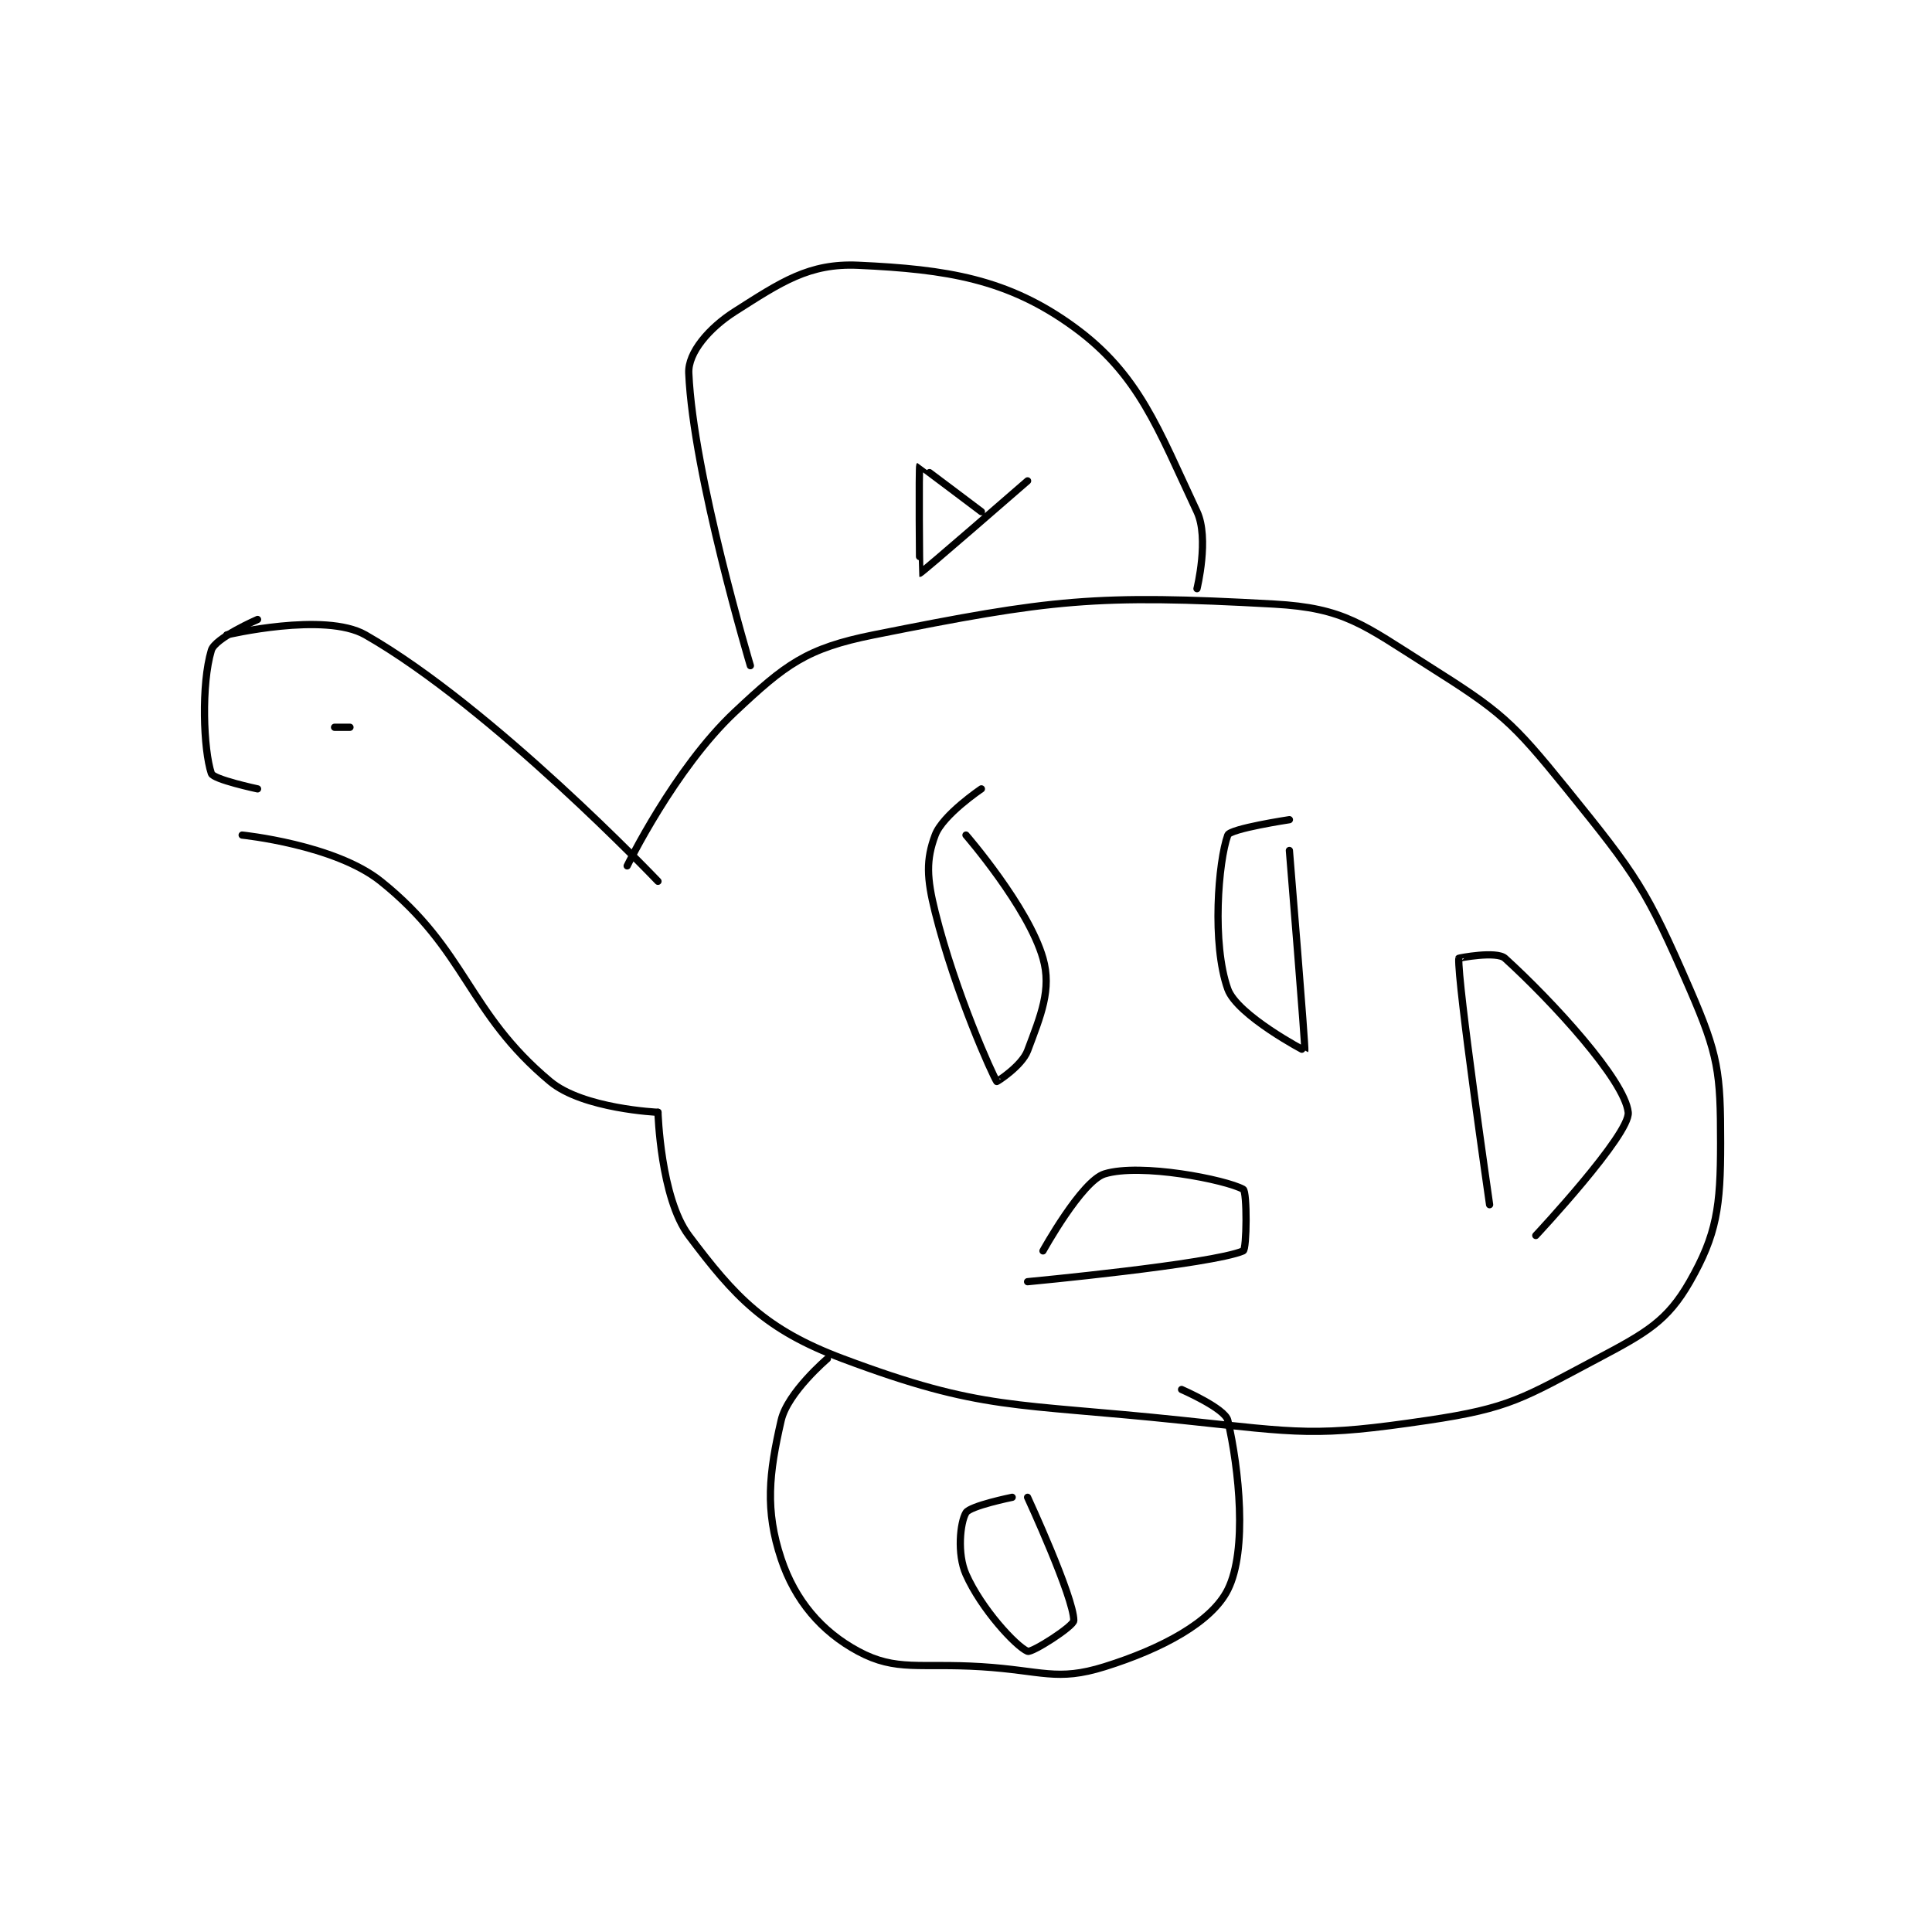 <?xml version="1.0" encoding="utf-8"?>
<!DOCTYPE svg PUBLIC "-//W3C//DTD SVG 1.1//EN" "http://www.w3.org/Graphics/SVG/1.1/DTD/svg11.dtd">
<svg viewBox="0 0 800 800" preserveAspectRatio="xMinYMin meet" xmlns="http://www.w3.org/2000/svg" version="1.1">
<g fill="none" stroke="black" stroke-linecap="round" stroke-linejoin="round" stroke-width="0.47">
<g transform="translate(87.52,109.84) scale(6.377) translate(-216,-66.7)">
<path id="0" d="M217 90.7 C217 90.7 223.358 89.191 226 90.7 C234.261 95.42 245 106.7 245 106.7 "/>
<path id="1" d="M218 103.7 C218 103.7 224.013 104.31 227 106.7 C232.608 111.186 232.601 115.201 238 119.7 C240.143 121.486 245 121.7 245 121.7 "/>
<path id="2" d="M243 105.7 C243 105.7 246.071 99.384 250 95.7 C253.284 92.621 254.621 91.576 259 90.7 C270.562 88.388 273.387 88.055 285 88.7 C289.585 88.955 290.784 90.037 295 92.7 C299.729 95.687 300.419 96.277 304 100.7 C308.562 106.336 309.171 107.194 312 113.7 C313.866 117.991 314 119.118 314 123.7 C314 127.824 313.753 129.632 312 132.7 C310.543 135.249 309.18 136.017 306 137.7 C301.176 140.254 300.336 140.91 295 141.7 C287.636 142.791 286.785 142.519 279 141.7 C268.091 140.552 266.103 141.113 257 137.7 C251.965 135.812 249.998 133.697 247 129.7 C245.163 127.25 245 121.7 245 121.7 "/>
<path id="3" d="M219 89.7 C219 89.7 216.241 90.896 216 91.7 C215.335 93.918 215.48 98.141 216 99.7 C216.13 100.09 219 100.7 219 100.7 "/>
<path id="4" d="M251 92.7 C251 92.7 247.286 80.286 247 73.7 C246.942 72.371 248.325 70.766 250 69.7 C252.994 67.795 254.808 66.555 258 66.7 C263.756 66.962 267.708 67.579 272 70.7 C276.245 73.788 277.452 77.285 280 82.7 C280.808 84.417 280 87.7 280 87.7 "/>
<path id="5" d="M256 137.7 C256 137.7 253.416 139.896 253 141.7 C252.201 145.161 251.945 147.534 253 150.7 C253.899 153.397 255.611 155.414 258 156.7 C260.478 158.034 262.015 157.451 266 157.7 C269.954 157.947 270.889 158.672 274 157.7 C277.719 156.538 280.947 154.807 282 152.7 C283.288 150.125 282.728 144.856 282 141.7 C281.822 140.928 279 139.7 279 139.7 "/>
<path id="6" d="M225 96.7 L224 96.7 "/>
<path id="7" d="M266 100.7 C266 100.7 263.494 102.383 263 103.7 C262.401 105.297 262.447 106.487 263 108.7 C264.328 114.012 266.737 119.306 267 119.7 C267.013 119.719 268.628 118.691 269 117.7 C269.862 115.402 270.577 113.721 270 111.7 C269.047 108.366 265 103.7 265 103.7 "/>
<path id="8" d="M286 102.7 C286 102.7 282.152 103.282 282 103.7 C281.38 105.404 280.955 110.774 282 113.7 C282.605 115.393 286.992 117.719 287 117.7 C287.059 117.568 286 104.7 286 104.7 "/>
<path id="9" d="M270 130.7 C270 130.7 272.51 126.158 274 125.7 C276.338 124.981 281.875 126.075 283 126.7 C283.262 126.845 283.236 130.599 283 130.7 C280.956 131.576 269 132.7 269 132.7 "/>
<path id="10" d="M299 127.7 C299 127.7 296.905 113.217 297 111.7 C297.001 111.682 299.458 111.207 300 111.7 C303.087 114.507 307.767 119.6 308 121.7 C308.157 123.115 302 129.7 302 129.7 "/>
<path id="11" d="M266 82.7 C266 82.7 262.01 79.69 262 79.7 C261.93 79.77 261.985 86.698 262 86.7 C262.092 86.713 269 80.7 269 80.7 "/>
<path id="12" d="M268 146.7 C268 146.7 265.267 147.254 265 147.7 C264.618 148.337 264.411 150.376 265 151.7 C265.997 153.944 268.234 156.372 269 156.7 C269.267 156.815 272 155.077 272 154.7 C272 153.194 269 146.7 269 146.7 "/>
</g>
</g>
</svg>

